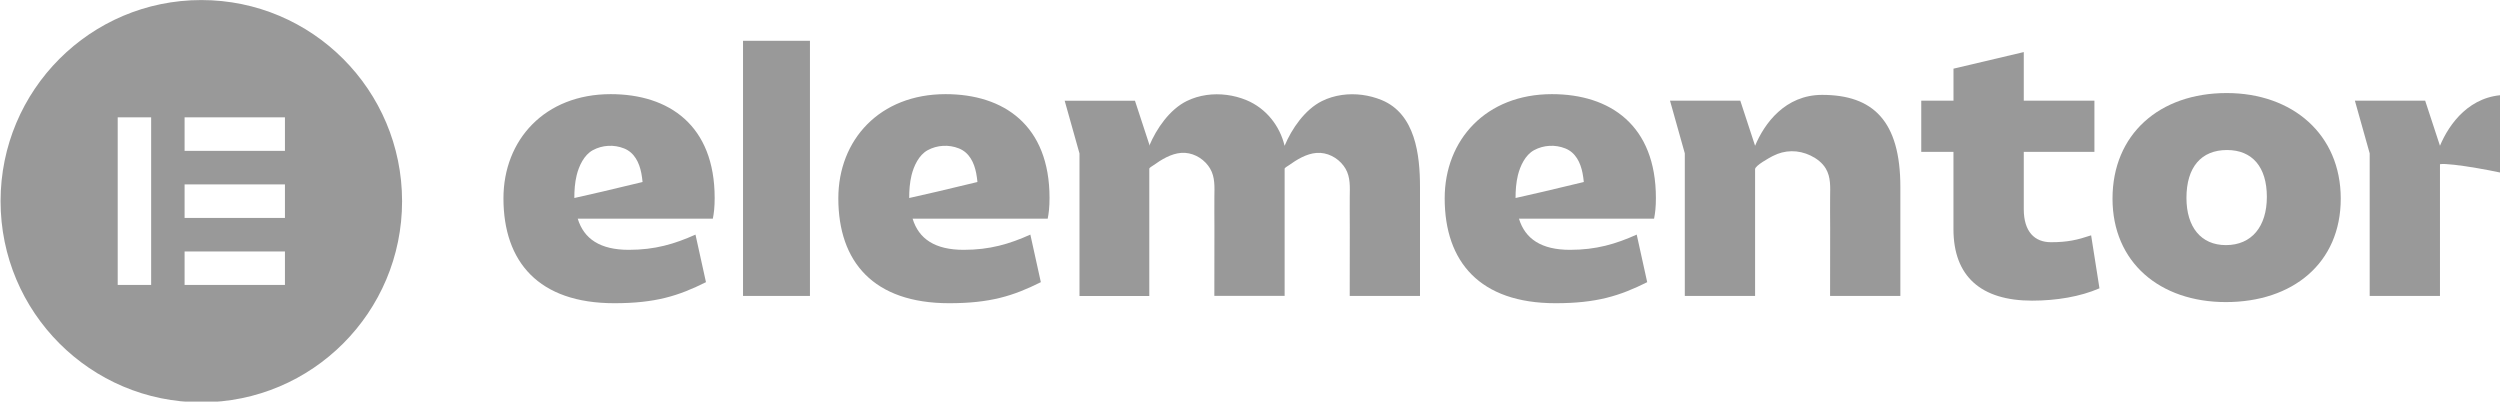 <svg fill="none" version="1.1" viewBox="0 0 249 40" xmlns="http://www.w3.org/2000/svg">
 <g transform="matrix(.313 0 0 .313 -.65 -5.019)" clip-path="url(#clip0)" fill="#999">
  <path d="m505.95 73.979s-6.873 1.643-12.688 3.029l-8.839 2.016h-0.081c0-2.389 0.174-4.905 0.744-7.224 0.733-2.971 2.338-6.443 5.129-7.969 3.035-1.655 6.734-1.853 9.944-0.571 3.326 1.317 4.849 4.532 5.501 7.864 0.186 0.932 0.302 1.864 0.395 2.808zm23.051 5.045c0-23.104-14.526-33.031-33.087-33.031-20.981 0-34.123 14.552-34.123 33.148 0 20.215 11.188 33.38 35.274 33.38 13.026 0 20.399-2.307 29.168-6.699l-3.338-15.135c-6.687 3.006-12.909 4.847-21.213 4.847-9.106 0-14.293-3.46-16.259-9.927h42.997c0.348-1.736 0.581-3.705 0.581-6.583z"/>
  <path d="m313 73.979s-6.874 1.643-12.689 3.029l-8.838 2.016h-0.082c0-2.389 0.175-4.905 0.744-7.224 0.733-2.971 2.338-6.443 5.129-7.969 3.036-1.655 6.734-1.853 9.944-0.571 3.326 1.317 4.85 4.532 5.501 7.864 0.186 0.932 0.302 1.864 0.395 2.808zm23.05 5.045c0-23.104-14.526-33.031-33.087-33.031-20.98 0-34.122 14.552-34.122 33.148 0 20.215 11.188 33.38 35.273 33.38 13.026 0 20.399-2.307 29.168-6.699l-3.337-15.135c-6.688 3.006-12.91 4.847-21.214 4.847-9.106 0-14.293-3.46-16.258-9.927h42.996c0.349-1.736 0.581-3.705 0.581-6.583z"/>
  <path d="m259.81 29.017h-21.295v81.186h21.295z"/>
  <path d="m533.49 48.067h22.364l4.71 14.354c2.943-7.084 9.572-16.195 21.33-16.195 16.142 0 24.899 8.203 24.899 29.338v34.65h-22.364c0-7.223 0.012-14.435 0.023-21.659 0-3.309-0.058-6.618-0.011-9.927 0.034-3.053 0.255-6.21-1.373-8.948-1.105-1.853-2.907-3.216-4.849-4.148-3.943-1.887-8.223-1.841-12.096 0.186-0.953 0.501-5.559 2.994-5.559 4.148v40.348h-22.364v-45.381z"/>
  <path d="m623.7 64.355h-10.258v-16.288h10.258v-10.183l22.364-5.278v15.461h22.481v16.288h-22.481v18.246c0 7.165 3.455 10.509 8.642 10.509 5.303 0 8.303-0.699 12.792-2.19l2.652 16.859c-6.106 2.657-13.712 3.927-21.446 3.927-16.258 0-25.016-7.737-25.016-22.755v-24.596z"/>
  <path d="m710.39 94.031c8.187 0 13.025-5.896 13.025-15.356 0-9.461-4.605-14.902-12.676-14.902-8.188 0-12.909 5.429-12.909 15.24 0 9.251 4.605 15.018 12.56 15.018zm0.233-48.387c20.98 0 36.308 13.166 36.308 33.602 0 20.553-15.328 32.914-36.541 32.914-21.097 0-36.088-12.7-36.088-32.914 0-20.436 14.875-33.602 36.321-33.602z"/>
  <path d="m441.75 47.881c-3.954-1.631-8.432-2.237-12.712-1.619-2.175 0.315-4.303 0.944-6.28 1.923-5.42 2.68-9.641 8.797-11.909 14.249-1.489-6.28-5.827-11.919-12.165-14.541-3.954-1.631-8.432-2.237-12.712-1.619-2.174 0.315-4.303 0.944-6.28 1.922-5.408 2.668-9.618 8.762-11.897 14.203v-0.396l-4.559-13.912h-22.365l4.711 16.766v45.37h22.213v-40.558c0.081-0.303 1.07-0.862 1.244-0.99 2.605-1.853 5.664-3.763 8.92-3.996 3.327-0.245 6.606 1.445 8.583 4.09 0.21 0.291 0.407 0.583 0.593 0.885 1.629 2.738 1.408 5.896 1.373 8.948-0.035 3.309 0.011 6.618 0.011 9.927-0.011 7.224-0.023 14.436-0.023 21.659h22.365v-34.639-0.513-5.348c0.046-0.291 1.07-0.874 1.256-1.002 2.605-1.853 5.663-3.763 8.92-3.996 3.326-0.245 6.606 1.445 8.583 4.09 0.209 0.291 0.407 0.583 0.593 0.885 1.628 2.738 1.407 5.896 1.372 8.948-0.035 3.309 0.012 6.618 0.012 9.927-0.012 7.224-0.023 14.436-0.023 21.66h22.364v-34.651c0-10.16-1.454-23.244-12.188-27.672z"/>
  <path d="m799.83 46.226c-11.758 0-18.375 9.123-21.329 16.195l-4.711-14.354h-22.364l4.71 16.766v45.37h22.365v-41.921c3.186-0.559 20.48 2.633 23.76 3.833v-25.807c-0.791-0.047-1.594-0.082-2.431-0.082z"/>
  <path d="m206.44 73.979s-6.873 1.643-12.688 3.029l-8.839 2.016h-0.081c0-2.389 0.174-4.905 0.744-7.224 0.733-2.971 2.338-6.443 5.129-7.969 3.035-1.655 6.734-1.853 9.944-0.571 3.326 1.317 4.849 4.532 5.501 7.864 0.186 0.932 0.302 1.864 0.395 2.808zm23.051 5.045c0-23.104-14.526-33.031-33.087-33.031-20.981 0-34.123 14.552-34.123 33.148 0 20.215 11.188 33.38 35.274 33.38 13.026 0 20.399-2.307 29.168-6.699l-3.338-15.135c-6.687 3.006-12.909 4.847-21.213 4.847-9.106 0-14.293-3.46-16.259-9.927h42.996c0.349-1.736 0.582-3.705 0.582-6.583z"/>
  <path d="m66.141 16.05c-35.285 0-63.883 28.65-63.883 64 0 35.338 28.598 64 63.883 64 35.285 0 63.883-28.651 63.883-64-0.011-35.35-28.609-64-63.883-64zm-15.968 90.658h-10.642v-53.327h10.642zm42.577 0h-31.936v-10.66h31.936zm0-21.333h-31.936v-10.661h31.936zm0-21.333h-31.936v-10.661h31.936z"/>
 </g>
 <defs>
  <clipPath id="clip0">
   <rect transform="translate(2.258 16.05)" width="795.83" height="127.9" fill="#fff"/>
  </clipPath>
 </defs>
</svg>
